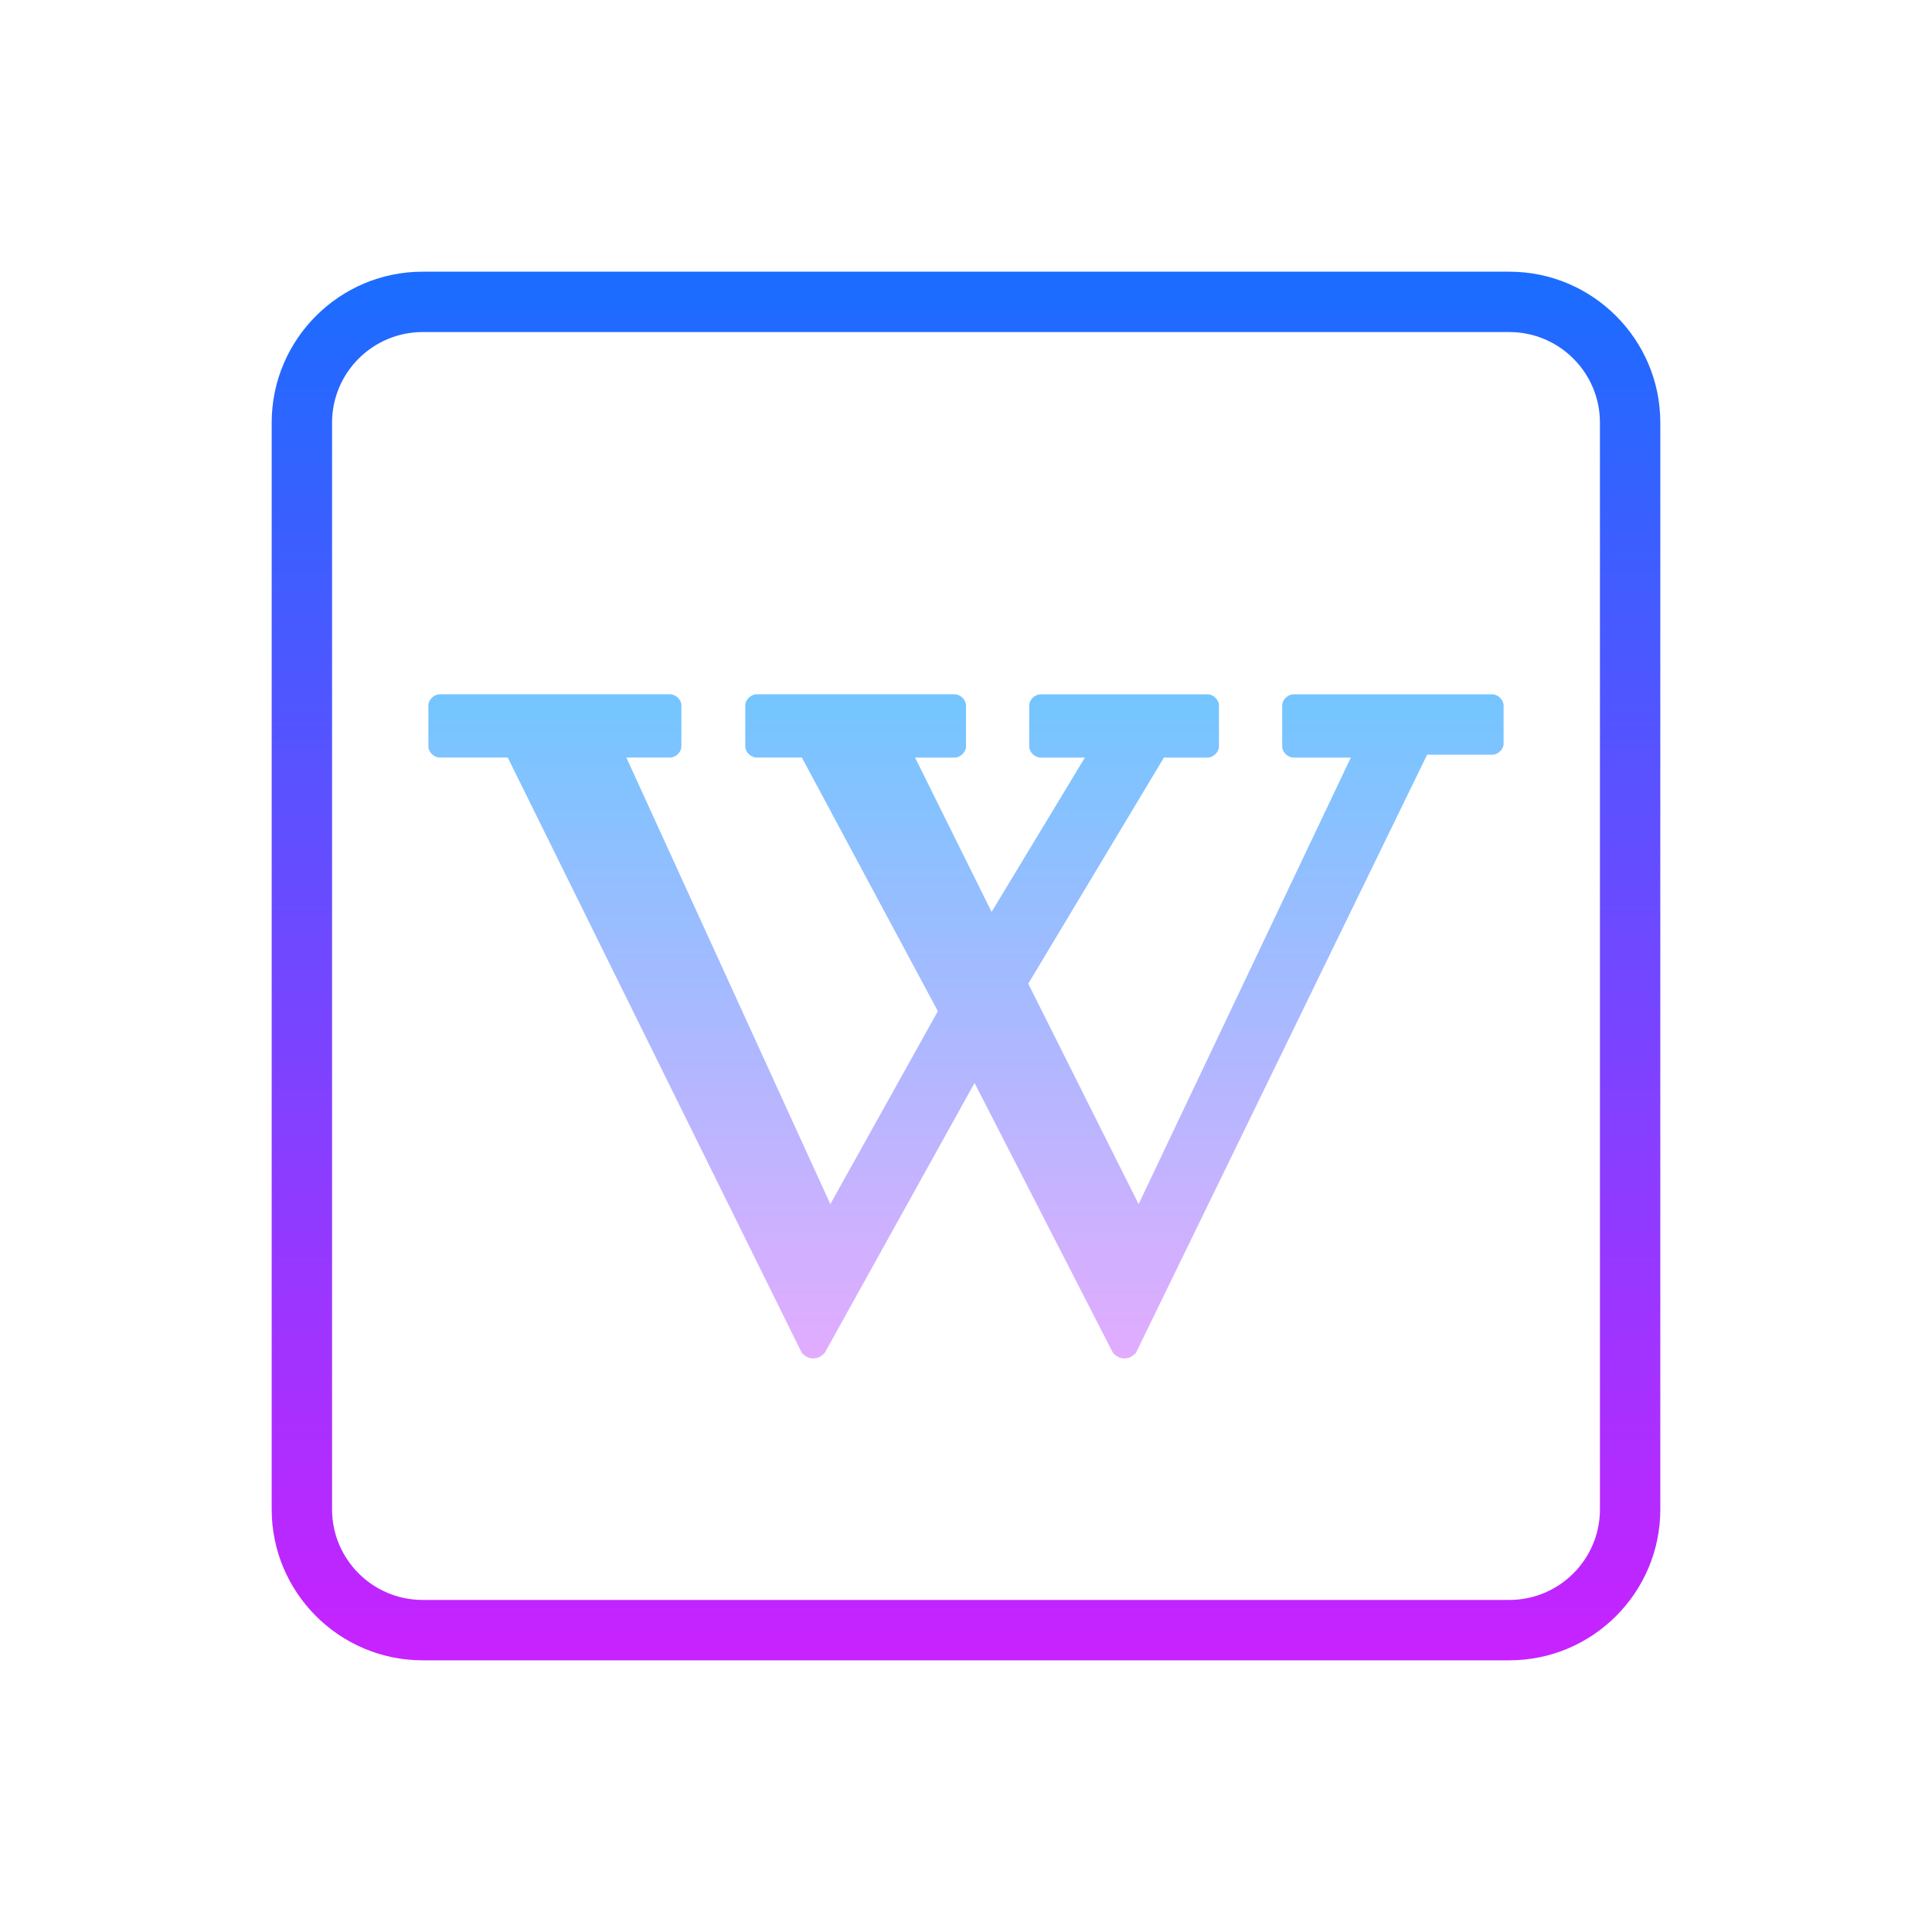 <svg xmlns="http://www.w3.org/2000/svg"  viewBox="0 0 64 64" width="64px" height="64px"><linearGradient id="Mpe8qr7Op7waZ1KI1n98da" x1="-312.28" x2="-312.28" y1="-201.02" y2="-247.02" gradientTransform="matrix(1 0 0 -1 344.28 -192.02)" gradientUnits="userSpaceOnUse"><stop offset="0" stop-color="#1a6dff"/><stop offset="1" stop-color="#c822ff"/></linearGradient><path fill="url(#Mpe8qr7Op7waZ1KI1n98da)" d="M50,9H14c-2.757,0-5,2.243-5,5v36c0,2.757,2.243,5,5,5h36c2.757,0,5-2.243,5-5V14	C55,11.243,52.757,9,50,9z M53,50c0,1.654-1.346,3-3,3H14c-1.654,0-3-1.346-3-3V14c0-1.654,1.346-3,3-3h36c1.654,0,3,1.346,3,3V50z"/><linearGradient id="Mpe8qr7Op7waZ1KI1n98db" x1="32" x2="32" y1="21.762" y2="45.764" gradientUnits="userSpaceOnUse"><stop offset="0" stop-color="#6dc7ff"/><stop offset="1" stop-color="#e6abff"/></linearGradient><path fill="url(#Mpe8qr7Op7waZ1KI1n98db)" d="M49.81,24.634c0,0.189-0.189,0.367-0.377,0.367h-2.158l-9.649,19.821	C37.531,44.906,37.437,45,37.249,45s-0.283-0.094-0.377-0.178l-4.589-8.947l-4.966,8.947C27.223,44.906,27.129,45,26.94,45	s-0.283-0.094-0.377-0.178L16.82,25.095h-2.252c-0.189,0-0.377-0.178-0.377-0.367v-1.362c0-0.189,0.189-0.367,0.377-0.367h7.627	c0.189,0,0.377,0.178,0.377,0.367v1.362c0,0.189-0.189,0.367-0.377,0.367h-1.446l6.757,14.792l3.562-6.39l-4.505-8.402h-1.498	c-0.189,0-0.377-0.178-0.377-0.367v-1.362c0-0.189,0.189-0.367,0.377-0.367h6.558C31.811,23,32,23.178,32,23.367v1.362	c0,0.189-0.189,0.367-0.377,0.367h-1.31l2.535,5.112l3.09-5.112h-1.467c-0.189,0-0.377-0.178-0.377-0.367v-1.362	c0-0.189,0.189-0.367,0.377-0.367h5.531c0.189,0,0.377,0.178,0.377,0.367v1.362c0,0.189-0.189,0.367-0.377,0.367h-1.446l-4.494,7.49	l3.656,7.302l7.03-14.792h-1.896c-0.189,0-0.377-0.178-0.377-0.367v-1.362c0-0.189,0.189-0.367,0.377-0.367h6.579	c0.189,0,0.377,0.178,0.377,0.367V24.634z"/></svg>